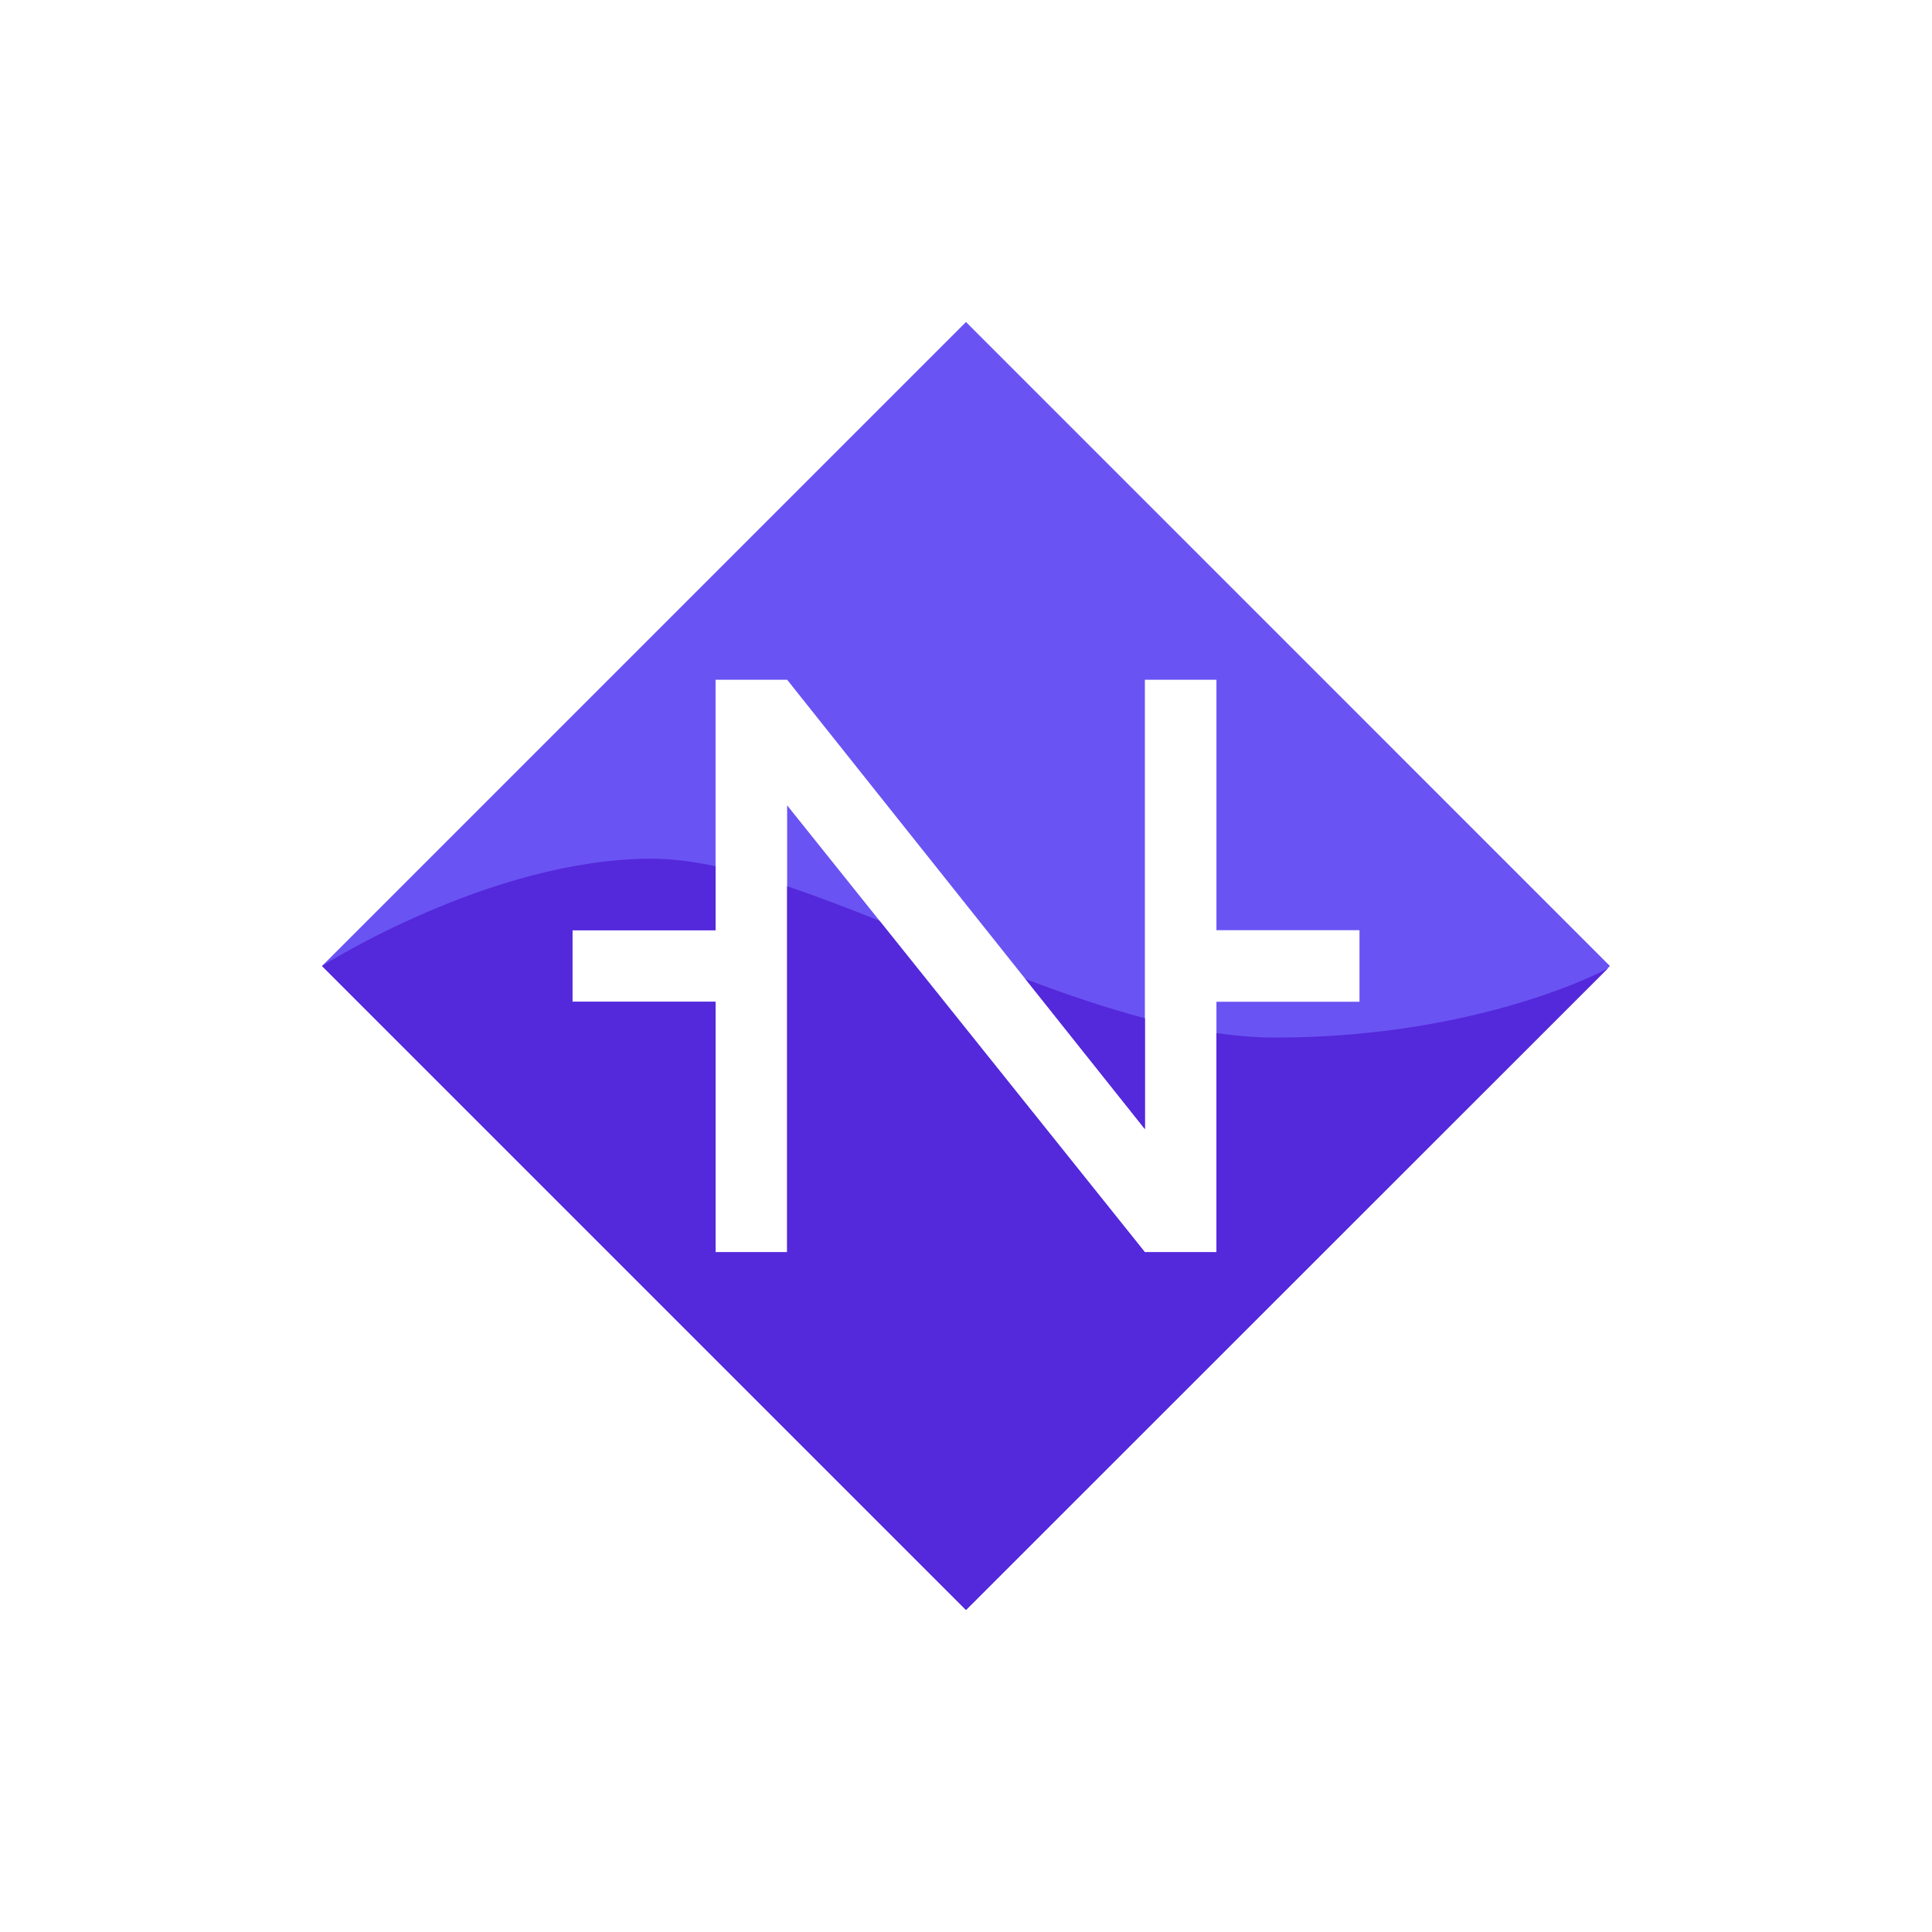 <svg width="24" height="24" viewBox="0 0 24 24" fill="none" xmlns="http://www.w3.org/2000/svg">
<path fill-rule="evenodd" clip-rule="evenodd" d="M19.999 12L12 4L4 12L12 19.999L19.999 12ZM9.778 15.555H8.889V12.444H7.111V11.555H8.889V8.444H9.778L14.222 14.026V12.444V11.555V8.444H15.111V11.555H16.888V12.444H15.111V15.555H14.222L9.778 10.004V11.555V12.444V15.555Z" fill="#6A53F3"/>
<path d="M9.778 15.555H8.889V12.444H7.111V11.556H8.889V10.761C8.607 10.701 8.341 10.667 8.093 10.667C6.093 10.667 4 12 4 12L12 20L19.977 12.027C19.71 12.178 18.159 12.889 15.848 12.889C15.608 12.889 15.361 12.869 15.111 12.834V15.555H14.222L10.926 11.439C10.531 11.281 10.146 11.133 9.778 11.01V15.555Z" fill="#5428DB"/>
<path d="M12.739 12.162L14.223 14.026V12.649C13.733 12.52 13.236 12.35 12.739 12.162Z" fill="#5428DB"/>
</svg>
